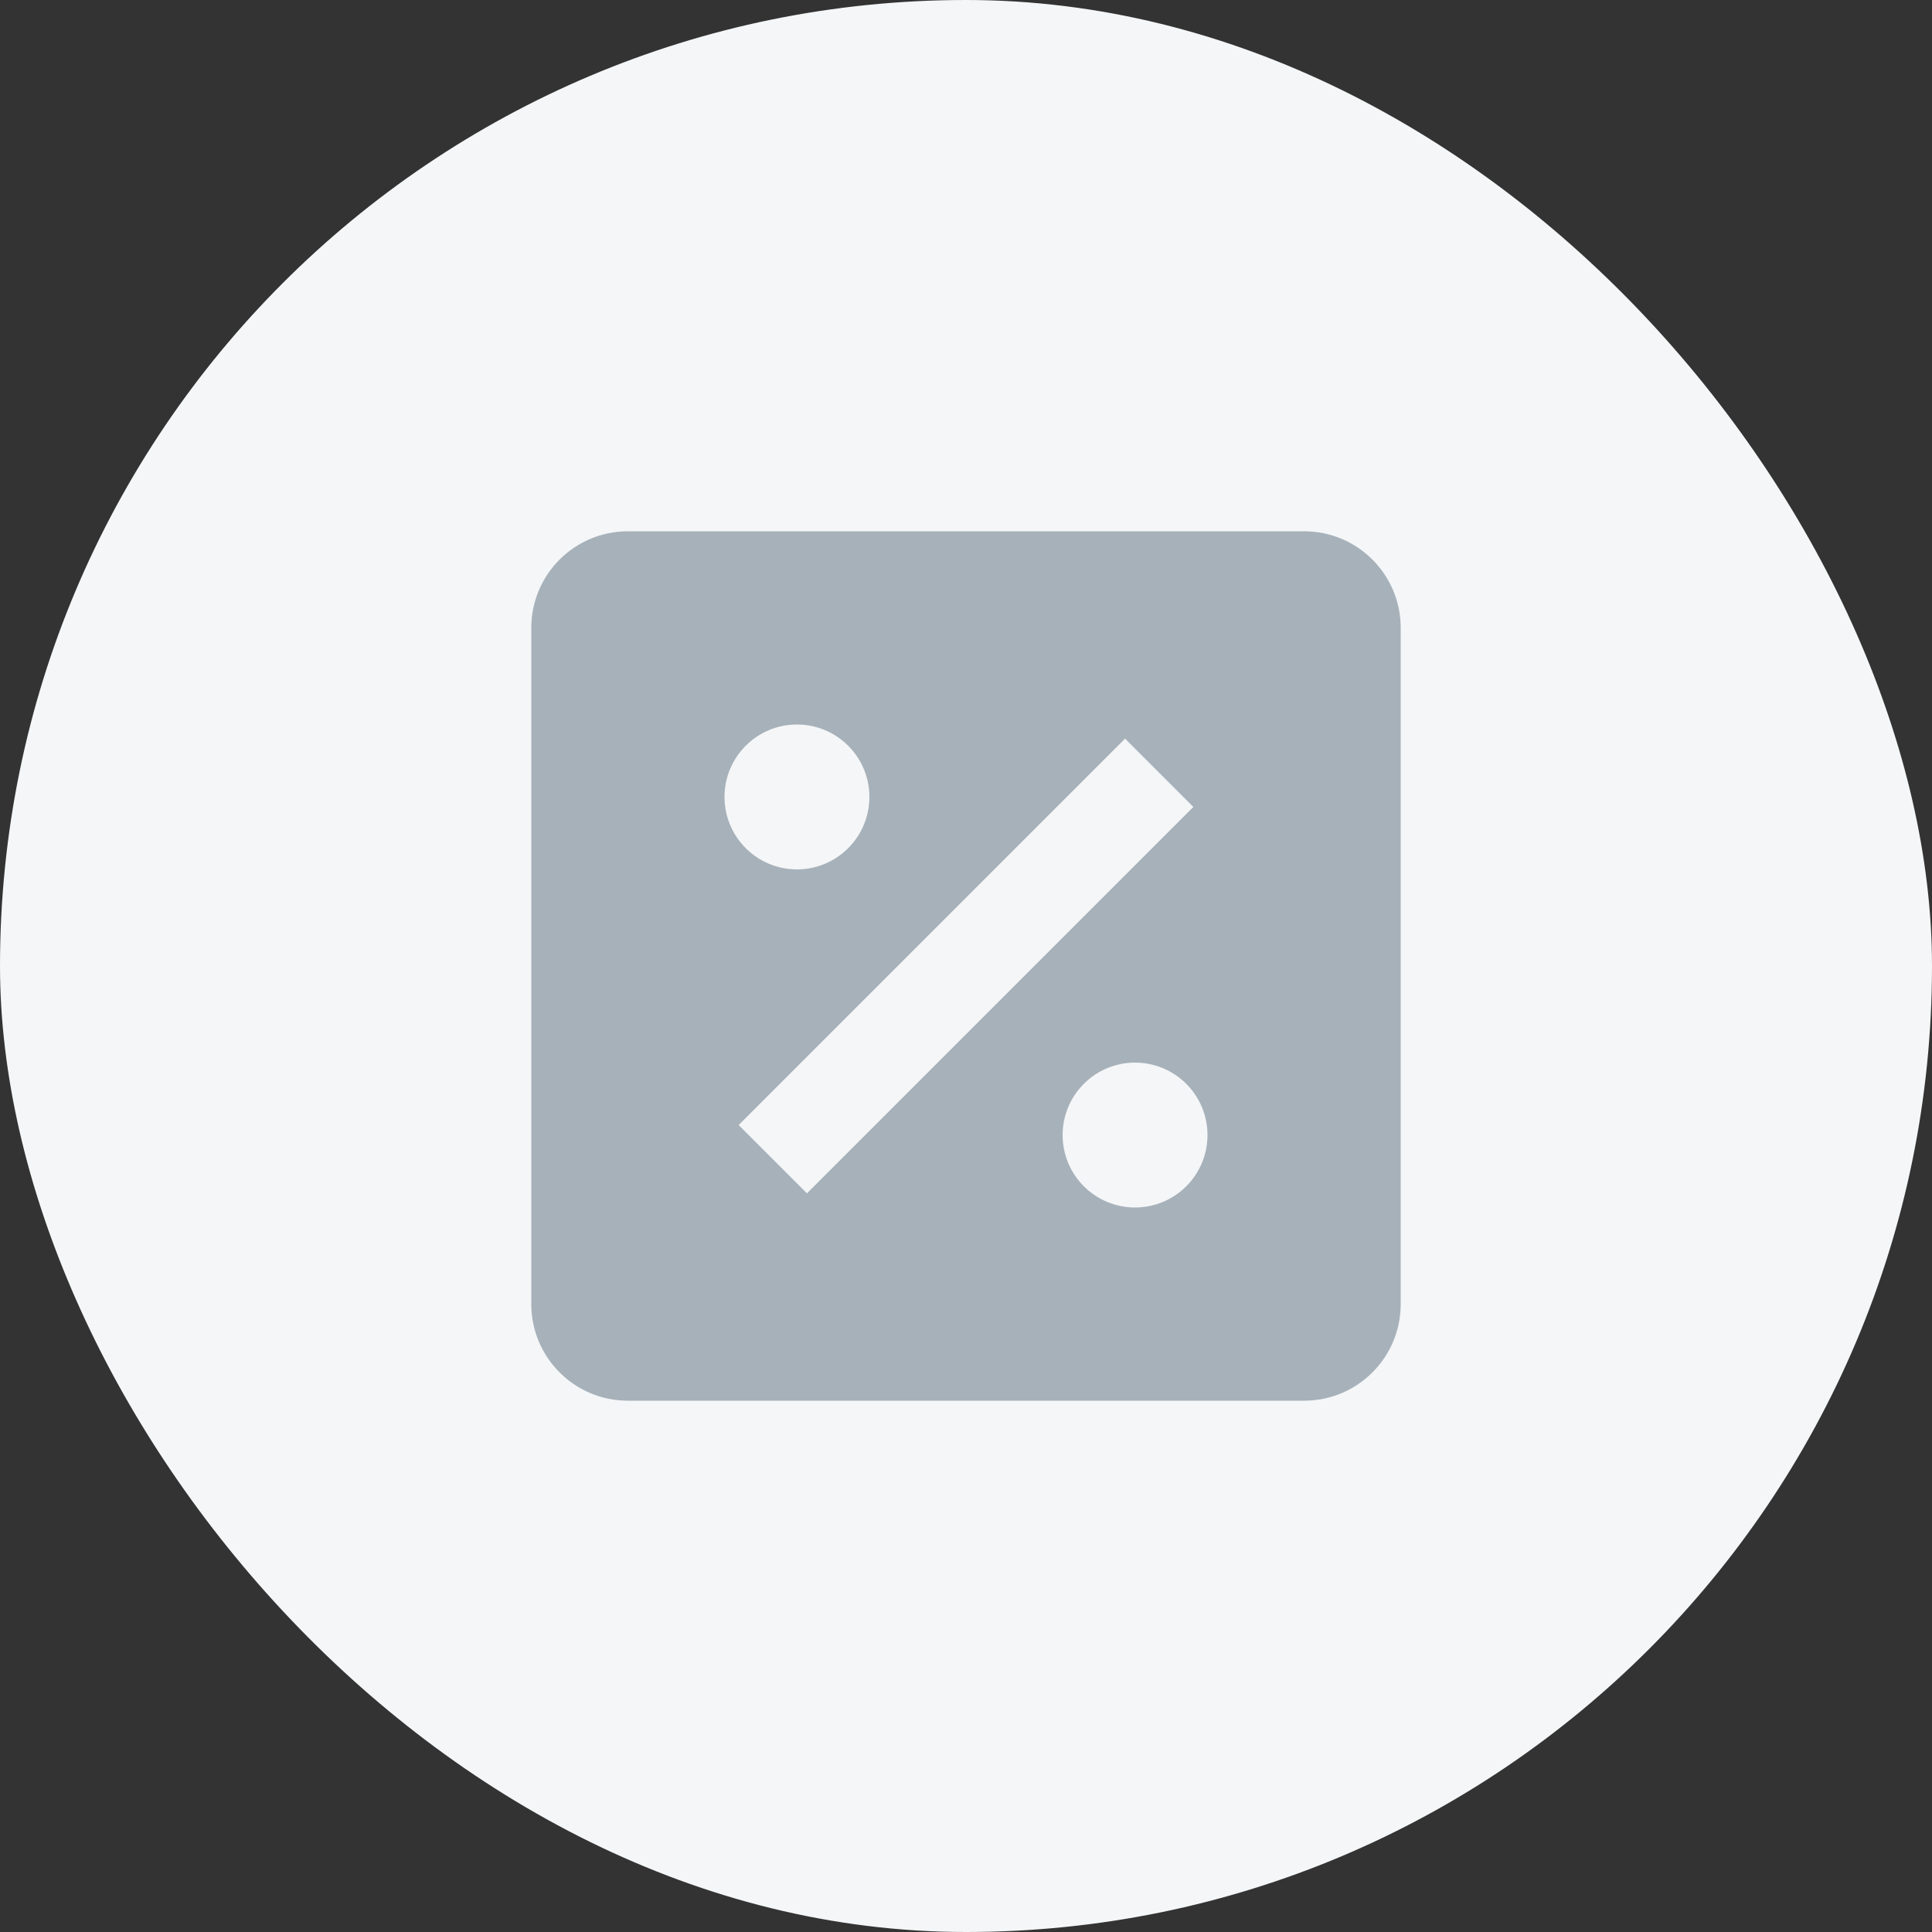 <svg width="40" height="40" viewBox="0 0 40 40" fill="none" xmlns="http://www.w3.org/2000/svg">
<rect x="0" y="0" width="40" height="40" fill="#333333" stroke="none"/>
<rect width="40" height="40" rx="20" fill="#F4F6F7"/>
<path fill-rule="evenodd" clip-rule="evenodd" d="M13 29H27C28.105 29 29 28.105 29 27V13C29 11.895 28.105 11 27 11H13C11.895 11 11 11.895 11 13V14V26V27C11 28.105 11.895 29 13 29ZM16.5 15C15.672 15 15 15.672 15 16.5C15 17.328 15.672 18 16.5 18C17.328 18 18 17.328 18 16.5C18 15.672 17.328 15 16.5 15ZM23.5 22C22.672 22 22 22.672 22 23.5C22 24.328 22.672 25 23.5 25C24.328 25 25 24.328 25 23.5C25 22.672 24.328 22 23.5 22ZM24.707 16.707L16.707 24.707L15.293 23.293L23.293 15.293L24.707 16.707Z" fill="#A7B1BA"/>
</svg>
